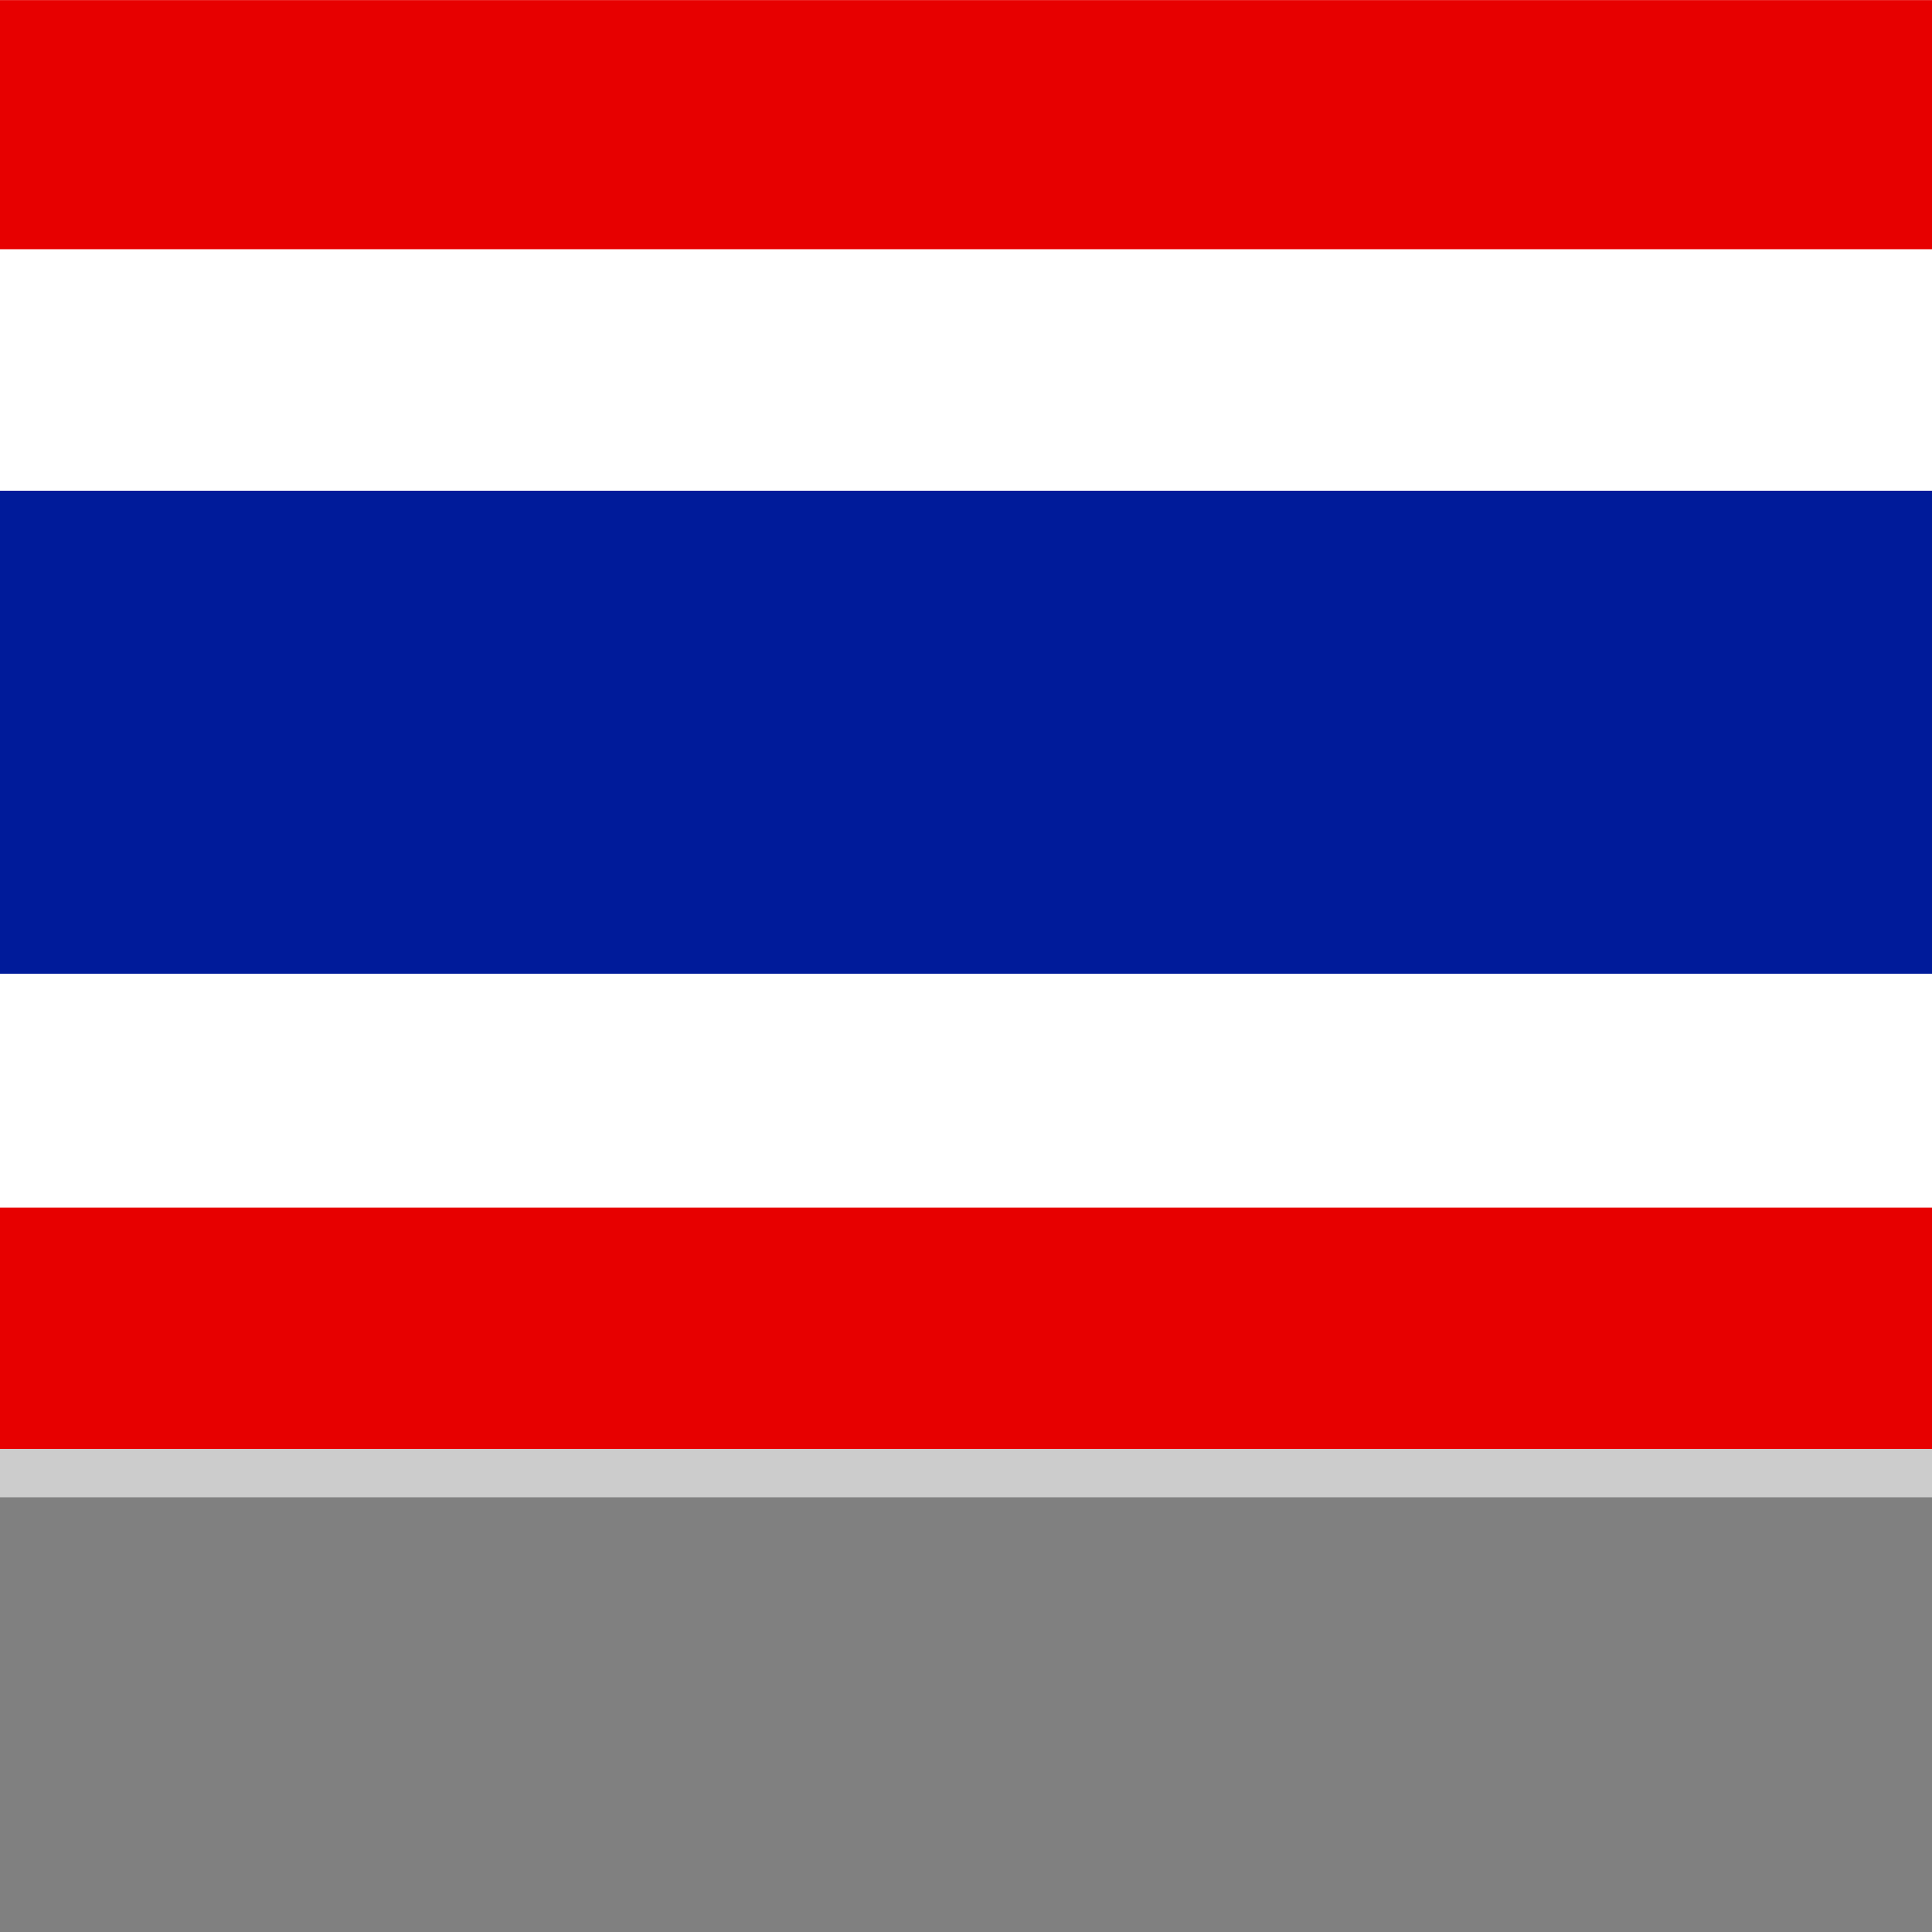 <svg xmlns="http://www.w3.org/2000/svg" viewBox="0 0 20 20"><rect x="0" y="0" width="20" height="20" fill="#808080" stroke="none"/><g fill="none" fill-rule="evenodd"><path stroke="#CCC" d="M0 0h20v15H0z"/><g fill-rule="nonzero"><path fill="#FFF" d="M0 0h20v15H0z"/><path fill="#001B9A" d="M0 5.08h20v5H0z"/><path fill="#E70000" d="M0 .001h20V2.58H0V.001zm0 12.5h20V15H0v-2.5z"/></g></g></svg>